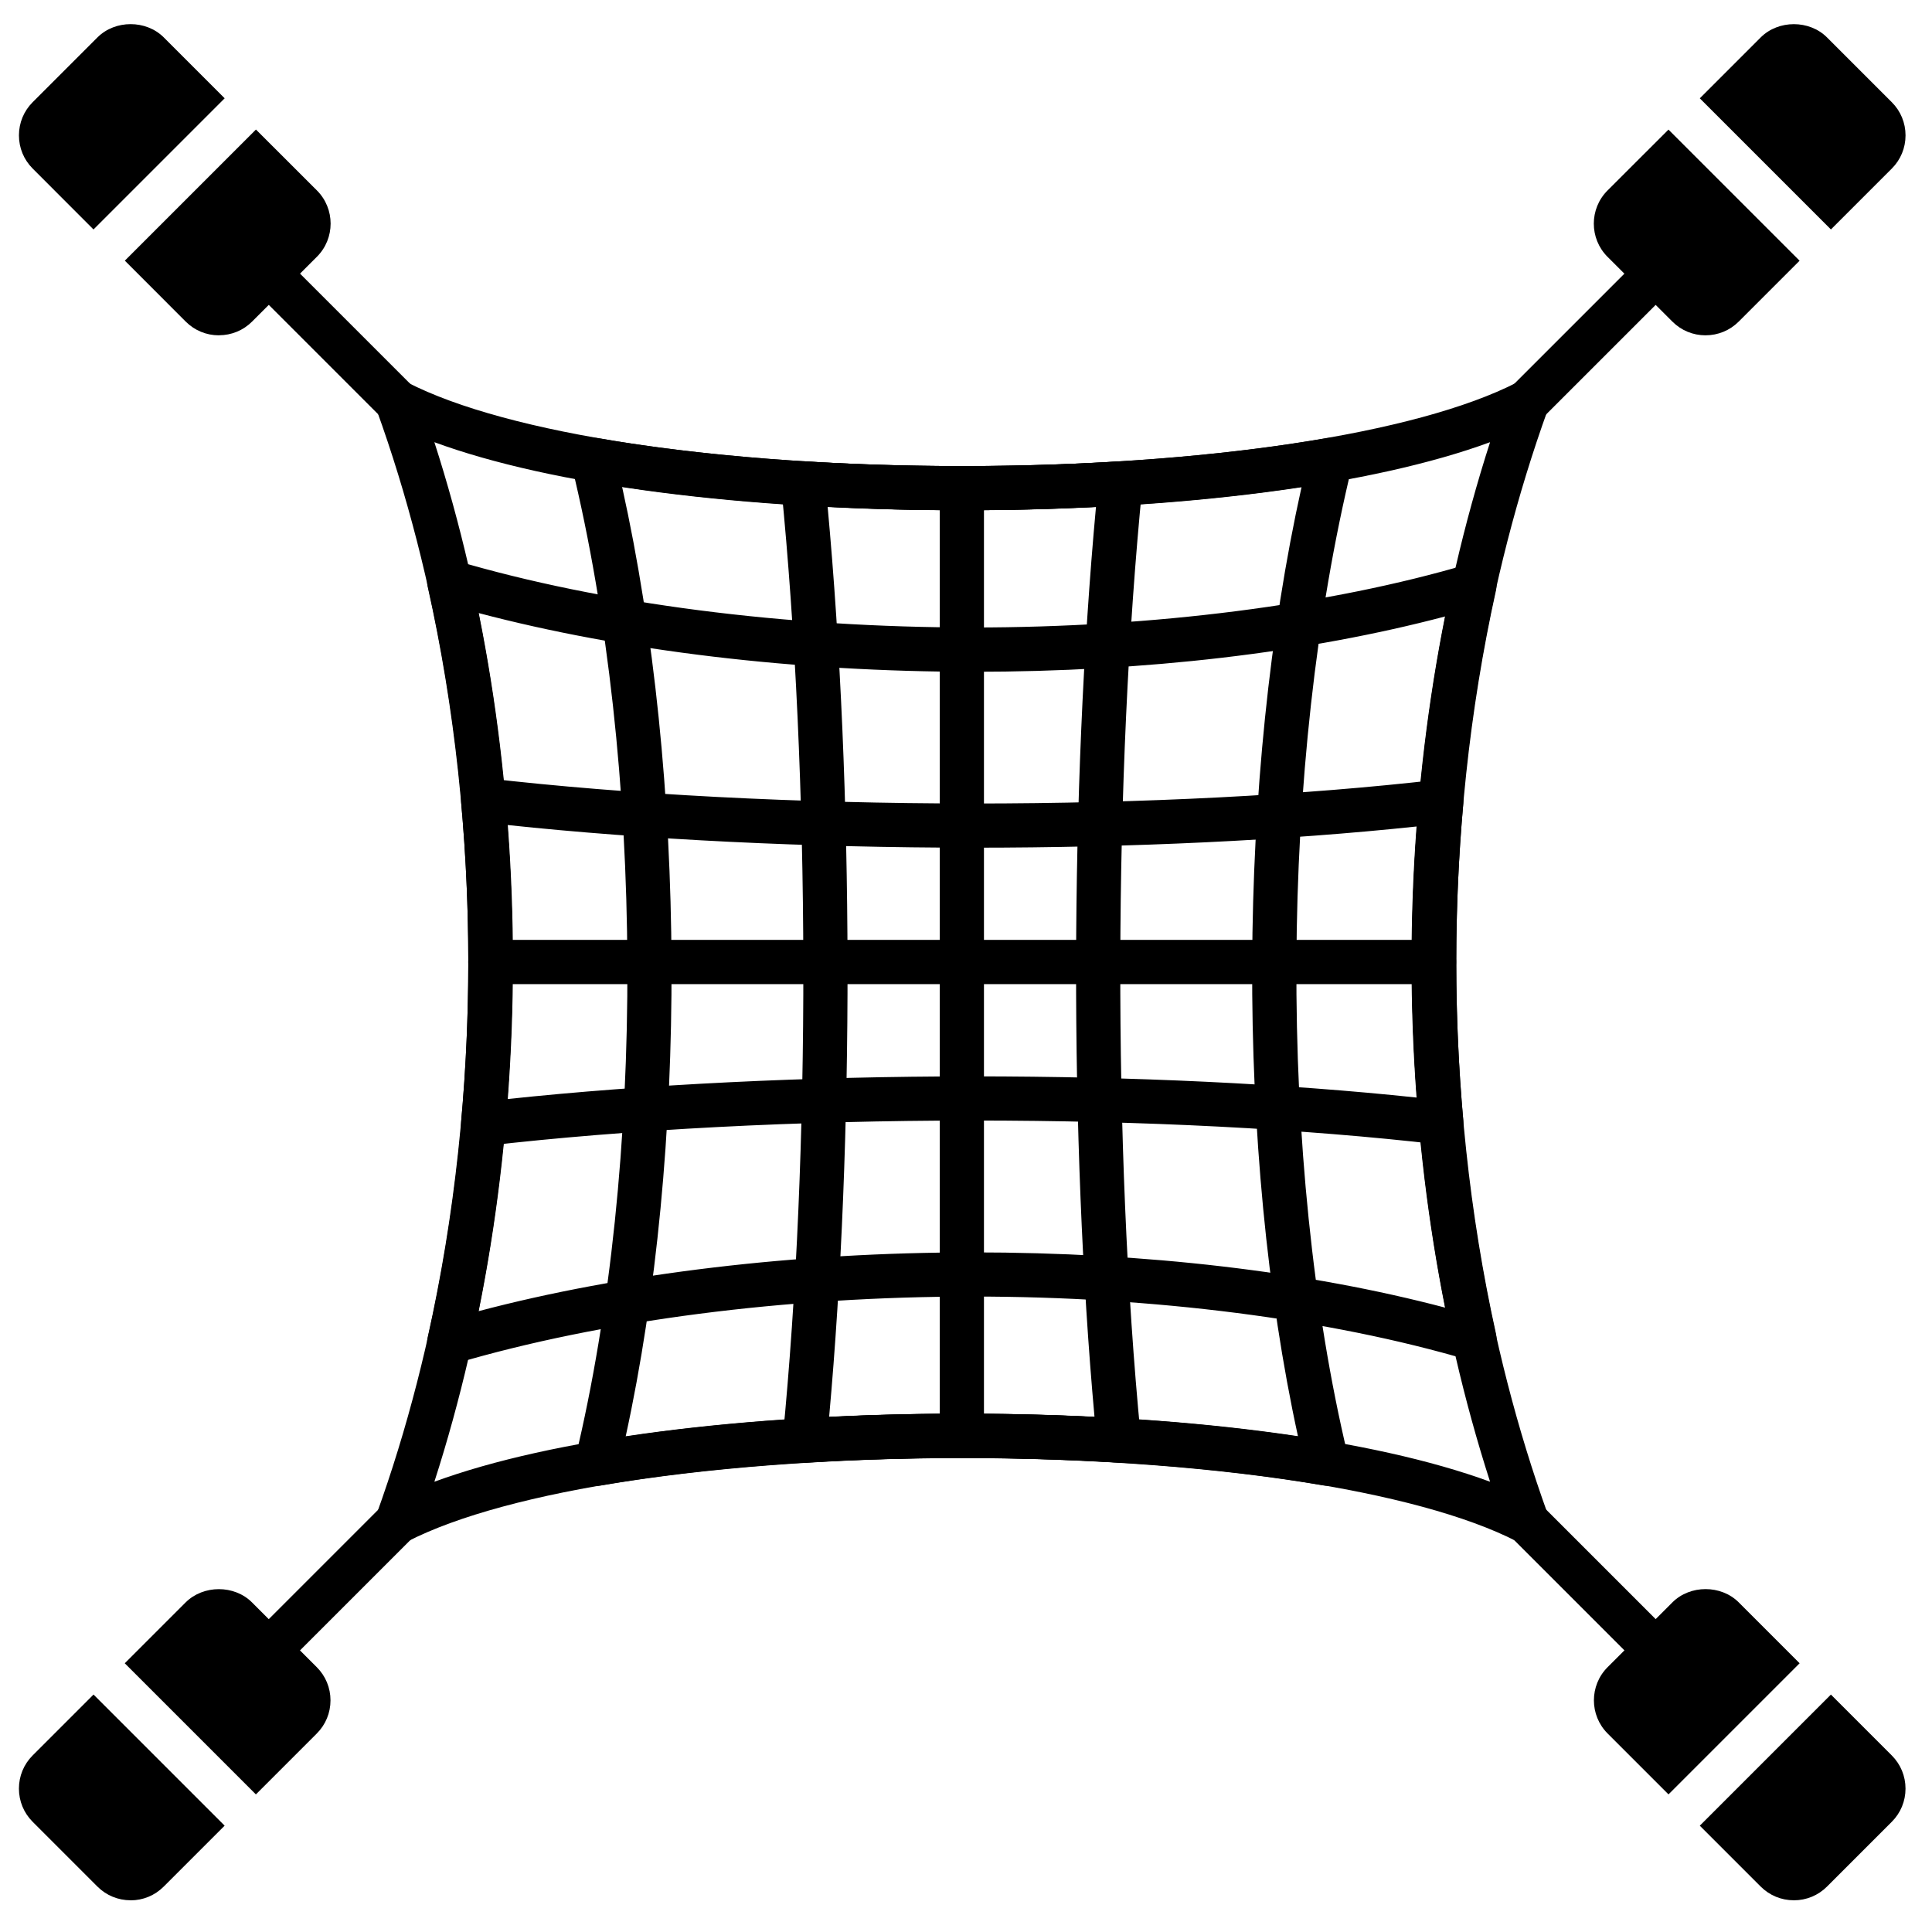 <svg xmlns="http://www.w3.org/2000/svg" version="1.1" viewBox="-5 -5 512 512">
    <g transform="scale(5)">
        <path d="m79.941 80.832c-0.184 0-0.367-0.043-0.535-0.129-5.312-2.734-16.582-4.43-29.406-4.43s-24.09 1.699-29.406 4.43c-0.43 0.223-0.949 0.156-1.309-0.164-0.363-0.316-0.492-0.824-0.328-1.277 6.519-18.059 6.519-40.492 0-58.551-0.164-0.453-0.035-0.961 0.328-1.277 0.363-0.316 0.883-0.383 1.309-0.164 5.312 2.734 16.582 4.43 29.402 4.43 12.824 0 24.09-1.699 29.406-4.43 0.43-0.219 0.945-0.156 1.309 0.164 0.363 0.316 0.492 0.824 0.328 1.277-6.519 18.059-6.519 40.492 0 58.551 0.164 0.453 0.035 0.961-0.328 1.277-0.219 0.191-0.492 0.293-0.773 0.293zm-57.918-58.395c5.551 17.234 5.551 37.863 0 55.098 6.199-2.281 16.336-3.609 27.977-3.609s21.781 1.328 27.977 3.609c-5.551-17.234-5.551-37.863 0-55.098-6.195 2.281-16.336 3.609-27.977 3.609s-21.781-1.328-27.977-3.609z" />
        <path d="m30.629 77.746c-0.32 0-0.633-0.133-0.855-0.371-0.27-0.289-0.375-0.691-0.285-1.074 3.754-15.586 3.68-36.746-0.195-52.656-0.094-0.383 0.012-0.789 0.285-1.078 0.27-0.289 0.672-0.422 1.059-0.352 5.496 0.961 12.371 1.492 19.363 1.492 6.973 0 13.836-0.527 19.324-1.484 0.387-0.07 0.785 0.066 1.059 0.355 0.27 0.289 0.375 0.695 0.285 1.078-3.856 15.844-3.949 36.895-0.238 52.461 0.059 0.141 0.094 0.297 0.094 0.457 0 0.648-0.523 1.172-1.172 1.172h-0.016c-0.066 0-0.133-0.004-0.199-0.016-5.453-0.934-12.246-1.449-19.133-1.449-6.902 0-13.711 0.52-19.172 1.457-0.066 0.012-0.133 0.016-0.199 0.016zm1.344-52.941c3.426 15.438 3.496 35.18 0.188 50.336 5.293-0.797 11.414-1.211 17.836-1.211 6.406 0 12.516 0.414 17.801 1.207-3.309-15.156-3.234-34.895 0.188-50.328-5.289 0.801-11.598 1.234-17.988 1.234-6.406 0-12.727-0.438-18.027-1.242z" />
        <path d="m41.652 76.523c-0.316 0-0.621-0.129-0.844-0.359-0.238-0.246-0.355-0.586-0.324-0.926 1.488-15.184 1.457-35.008-0.082-50.5-0.035-0.34 0.082-0.68 0.324-0.93 0.238-0.246 0.57-0.375 0.914-0.355 5.426 0.332 11.246 0.336 16.672 0.004 0.34-0.02 0.676 0.109 0.914 0.355 0.238 0.246 0.355 0.586 0.324 0.93-1.527 15.422-1.566 35.141-0.098 50.305 0.027 0.098 0.039 0.199 0.039 0.305 0 0.648-0.523 1.172-1.172 1.172h-0.016c-0.023 0-0.047 0-0.07-0.004-5.379-0.324-11.137-0.324-16.516 0.004-0.023 0-0.047 0.004-0.07 0.004zm1.215-50.656c1.379 14.953 1.406 33.555 0.078 48.238 4.609-0.234 9.453-0.234 14.066-0.004-1.328-14.688-1.301-33.285 0.078-48.234-4.664 0.238-9.562 0.234-14.223-0.004z" />
        <path d="m49.98 76.273c-0.648 0-1.172-0.527-1.172-1.172v-50.227c0-0.648 0.523-1.172 1.172-1.172 0.648 0 1.172 0.523 1.172 1.172v50.223c0 0.648-0.527 1.172-1.172 1.172z" />
        <path d="m22.812 71.316c-0.293 0-0.578-0.109-0.801-0.316-0.305-0.285-0.434-0.707-0.344-1.113 2.871-12.832 2.871-26.965 0-39.797-0.09-0.406 0.039-0.828 0.344-1.113 0.305-0.285 0.734-0.387 1.133-0.266 7.746 2.289 17.484 3.547 27.418 3.547h0.004c9.586 0 18.91-1.191 26.25-3.359 0.395-0.117 0.828-0.016 1.133 0.27 0.305 0.285 0.434 0.703 0.344 1.109-2.812 12.711-2.812 26.715 0 39.426 0.09 0.406-0.043 0.828-0.344 1.109-0.305 0.285-0.734 0.387-1.133 0.266-7.34-2.164-16.664-3.359-26.25-3.359-9.934 0-19.668 1.262-27.418 3.547-0.109 0.031-0.219 0.047-0.332 0.047zm1.547-39.832c2.406 12.008 2.406 25.004 0 37.012 7.621-2.016 16.836-3.117 26.203-3.117 9.152 0 17.758 1.008 25.039 2.93-2.356-11.887-2.356-24.75 0-36.637-7.281 1.922-15.887 2.934-25.039 2.934h-0.004c-9.367 0-18.582-1.102-26.203-3.117z" />
        <path d="m24.605 59.746c-0.305 0-0.598-0.117-0.816-0.332-0.254-0.246-0.379-0.594-0.348-0.945 0.508-5.625 0.508-11.332 0-16.957-0.031-0.352 0.098-0.699 0.348-0.945 0.254-0.246 0.602-0.371 0.953-0.324 7.461 0.867 16.633 1.344 25.82 1.344 8.988 0 17.527-0.438 24.691-1.266 0.348-0.039 0.699 0.078 0.953 0.324 0.254 0.246 0.383 0.594 0.352 0.941-0.496 5.578-0.496 11.23 0 16.805 0.031 0.352-0.098 0.695-0.352 0.941-0.254 0.246-0.605 0.363-0.953 0.324-7.164-0.828-15.699-1.266-24.691-1.266-9.191 0-18.359 0.477-25.824 1.344-0.047 0.004-0.09 0.008-0.137 0.008zm1.285-17.016c0.363 4.824 0.363 9.699 0 14.523 7.277-0.777 15.969-1.203 24.672-1.203 8.492 0 16.594 0.387 23.539 1.125-0.355-4.773-0.355-9.594 0-14.371-6.945 0.738-15.047 1.125-23.539 1.125-8.703 0-17.398-0.426-24.672-1.203z" />
        <path d="m75.008 51.16h-50.02c-0.648 0-1.172-0.523-1.172-1.172 0-0.648 0.523-1.172 1.172-1.172h50.02c0.648 0 1.172 0.523 1.172 1.172 0 0.648-0.523 1.172-1.172 1.172z" />
        <path d="m79.941 21.488c-0.301 0-0.598-0.113-0.828-0.344-0.457-0.457-0.457-1.199 0-1.656l6.812-6.812c0.457-0.457 1.199-0.457 1.656 0s0.457 1.199 0 1.656l-6.812 6.812c-0.23 0.23-0.527 0.344-0.828 0.344z" />
        <path d="m89.398 16.773c-0.664 0-1.289-0.258-1.758-0.727l-3.438-3.434c-0.969-0.969-0.969-2.547 0-3.516l3.231-3.227 6.949 6.949-3.227 3.227c-0.469 0.469-1.094 0.727-1.758 0.727zm-0.305-12.562 3.227-3.227c0.938-0.938 2.578-0.938 3.516 0l3.434 3.434c0.469 0.469 0.727 1.094 0.727 1.758 0 0.664-0.258 1.289-0.727 1.758l-3.227 3.227z" />
        <path d="m86.754 87.645c-0.301 0-0.598-0.113-0.828-0.344l-6.812-6.812c-0.457-0.457-0.457-1.199 0-1.656s1.199-0.457 1.656 0l6.812 6.812c0.457 0.457 0.457 1.199 0 1.656-0.23 0.23-0.527 0.344-0.828 0.344z" />
        <path d="m94.078 99.719c-0.664 0-1.289-0.258-1.758-0.727l-3.227-3.227 6.949-6.949 3.227 3.227c0.469 0.469 0.727 1.094 0.727 1.758 0 0.664-0.258 1.289-0.727 1.758l-3.434 3.434c-0.469 0.469-1.094 0.727-1.758 0.727zm-6.644-5.613-3.227-3.227c-0.969-0.969-0.969-2.547 0-3.516l3.434-3.434c0.938-0.938 2.578-0.938 3.516 0l3.227 3.227z" />
        <path d="m20.059 21.488c-0.301 0-0.602-0.113-0.828-0.344l-6.812-6.812c-0.457-0.457-0.457-1.199 0-1.656s1.199-0.457 1.656 0l6.812 6.812c0.457 0.457 0.457 1.199 0 1.656-0.23 0.23-0.527 0.344-0.828 0.344z" />
        <path d="m10.602 16.773c-0.664 0-1.289-0.258-1.758-0.727l-3.227-3.231 6.949-6.949 3.231 3.227c0.969 0.969 0.969 2.547 0 3.516l-3.434 3.434c-0.469 0.469-1.094 0.727-1.758 0.727zm-6.644-5.609-3.227-3.231c-0.469-0.469-0.727-1.094-0.727-1.758 0-0.664 0.258-1.289 0.727-1.758l3.434-3.434c0.938-0.938 2.578-0.938 3.516 0l3.227 3.227-6.949 6.949z" />
        <path d="m13.246 87.645c-0.301 0-0.602-0.113-0.828-0.344-0.457-0.457-0.457-1.199 0-1.656l6.812-6.812c0.457-0.457 1.199-0.457 1.656 0s0.457 1.199 0 1.656l-6.812 6.812c-0.23 0.23-0.527 0.344-0.828 0.344z" />
        <path d="m5.922 99.719c-0.664 0-1.289-0.258-1.758-0.727l-3.434-3.434c-0.469-0.469-0.727-1.094-0.727-1.758 0-0.664 0.258-1.289 0.727-1.758l3.227-3.227 6.949 6.949-3.231 3.231c-0.469 0.469-1.09 0.727-1.754 0.727zm-0.309-12.562 3.227-3.227c0.938-0.934 2.578-0.938 3.516 0l3.434 3.434c0.469 0.469 0.727 1.094 0.727 1.758 0 0.664-0.258 1.289-0.727 1.758l-3.227 3.227z" />
    </g>
</svg>
